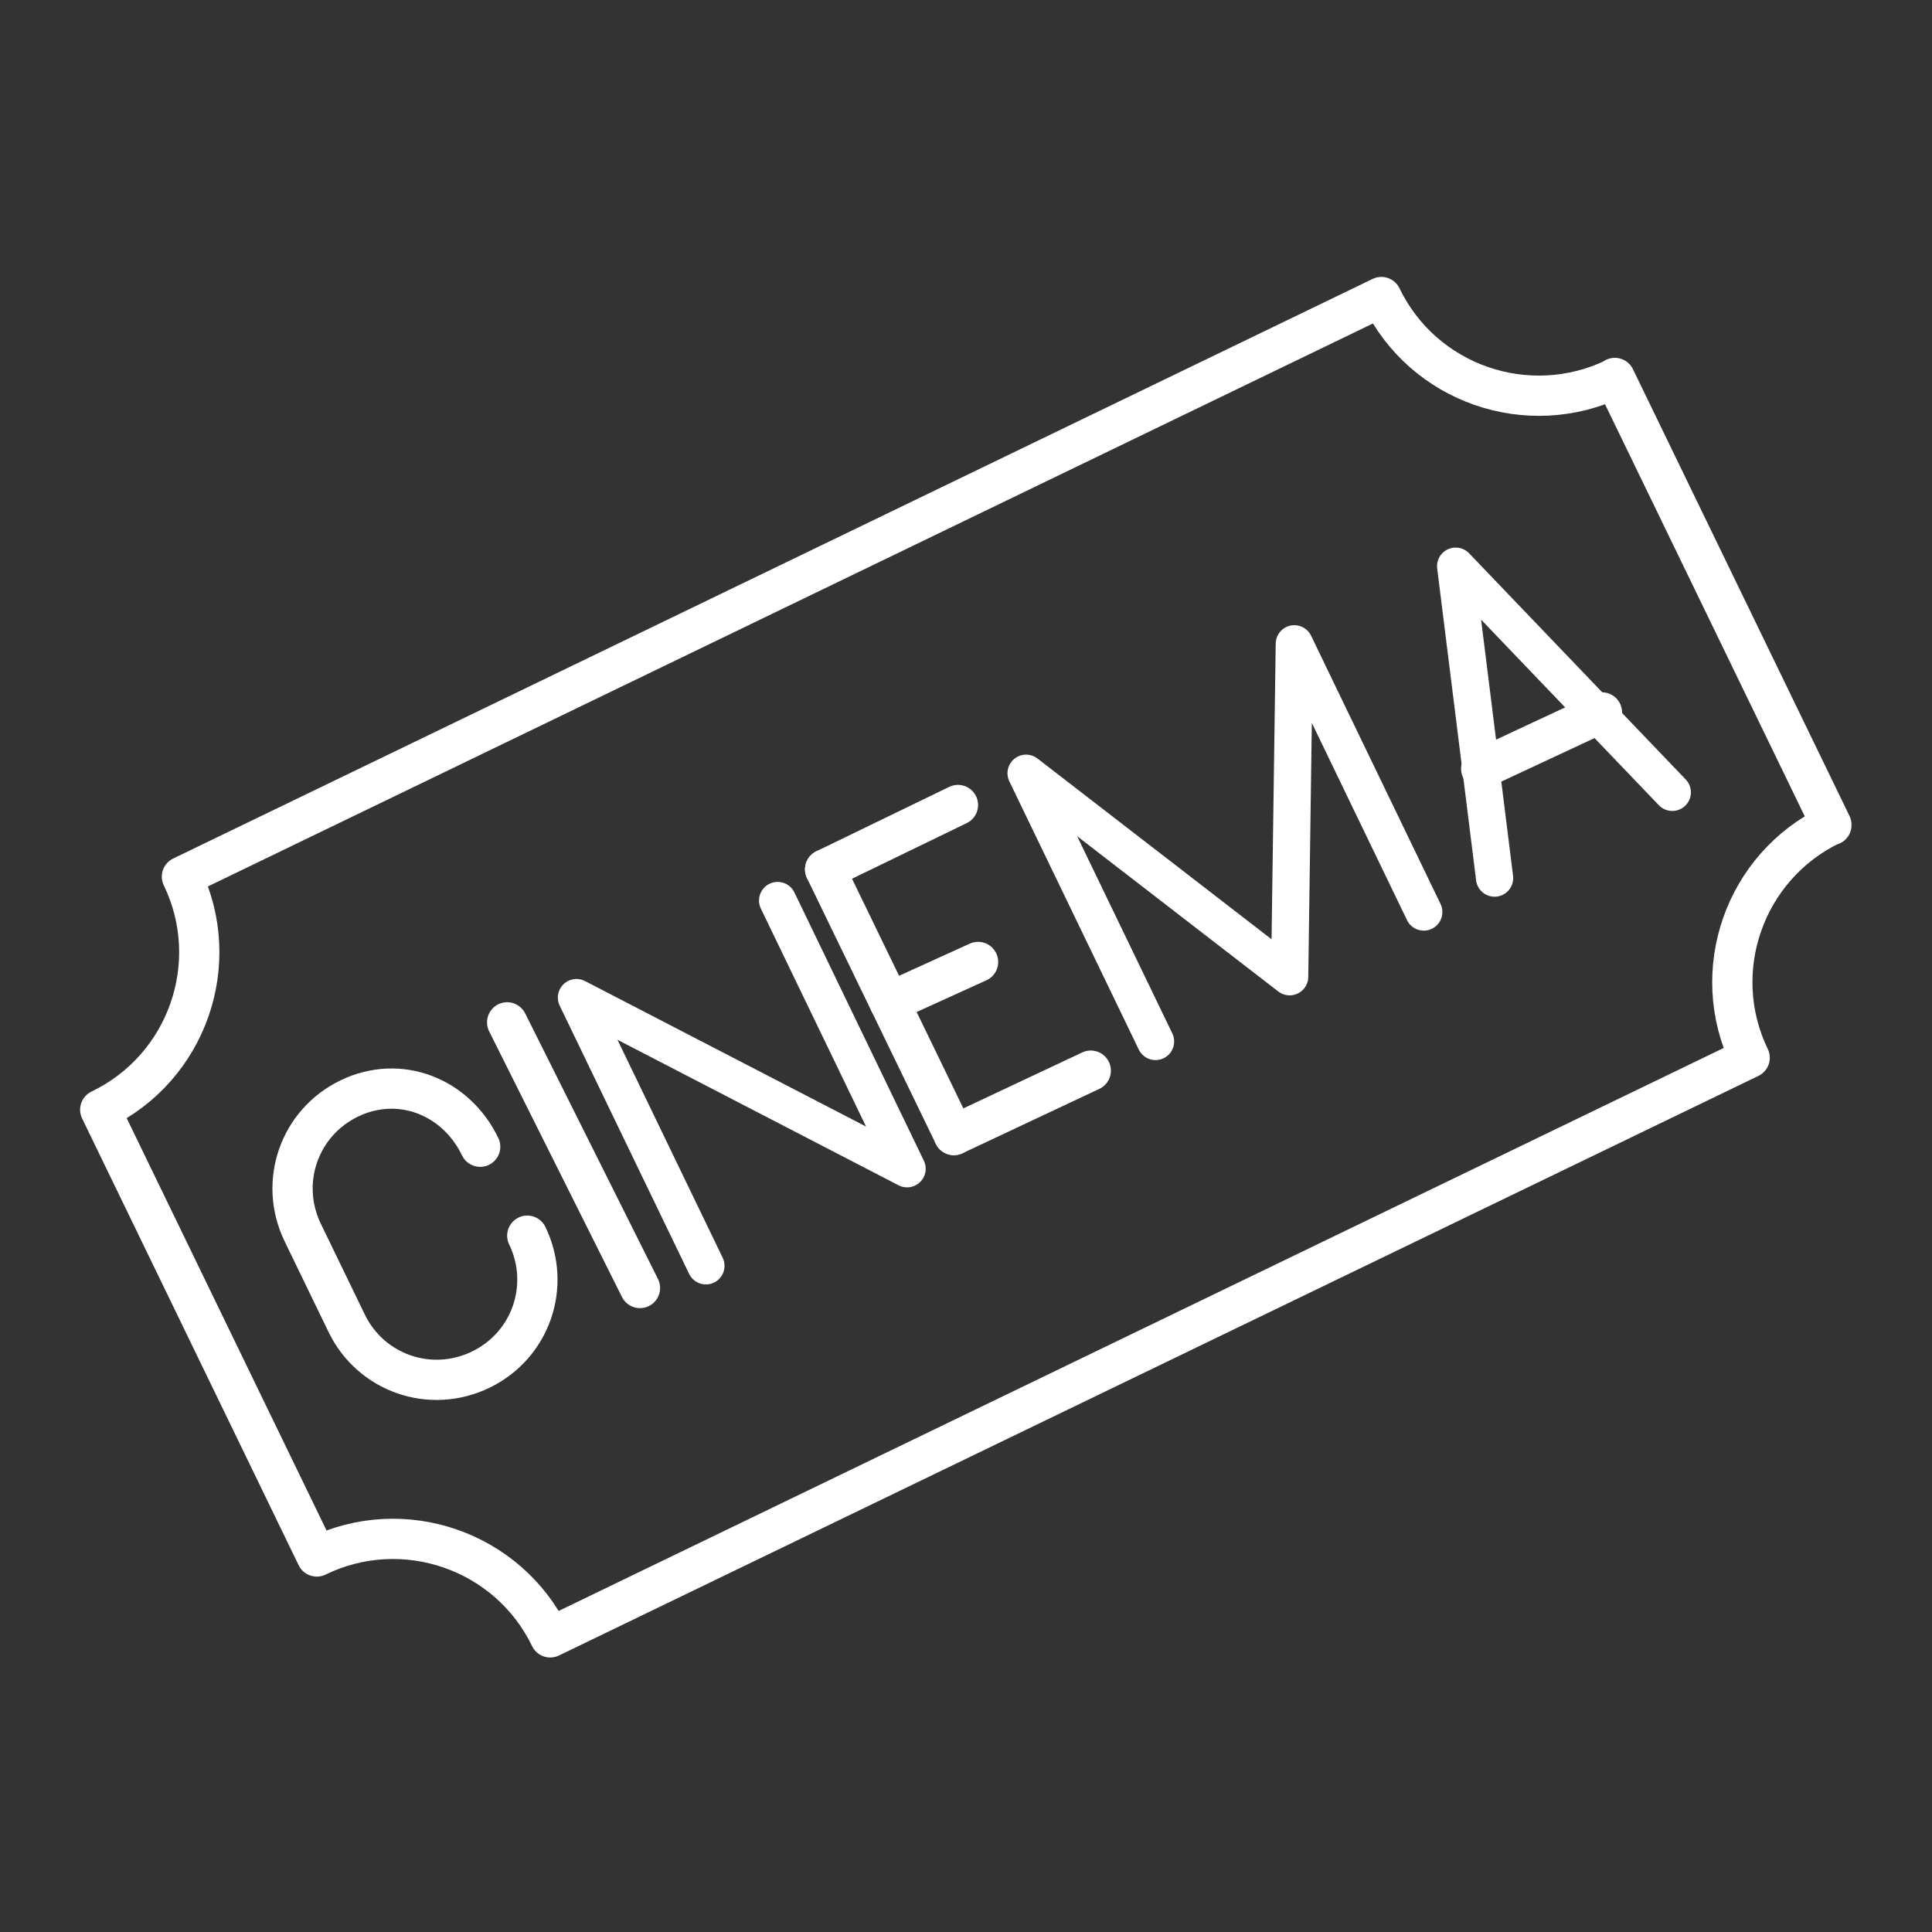 <?xml version="1.0" encoding="UTF-8"?>
<svg width="48" height="48" version="1.1" viewBox="0 0 48 48" xml:space="preserve" xmlns="http://www.w3.org/2000/svg"><rect x="0" y="0" width="48" height="48" fill="#333333" stroke="none"/><g><g><path d="m45.5 20.5-5.38-11.1c-2.16 1.04-4.76 0.137-5.8-2.02l-29.8 14.4c1.04 2.15 0.134 4.75-2.03 5.79l5.38 11.1c2.16-1.05 4.76-0.142 5.8 2.01l29.8-14.4c-1.04-2.15-0.134-4.75 2.03-5.79l-5.38-11.1" fill="none" stop-color="#000000" stroke="#fff" stroke-linecap="round" stroke-linejoin="round"/><line class="st0" x1="12.6" x2="15.9" y1="25.4" y2="32"/><line class="st0" x1="23.7" x2="27.1" y1="28.2" y2="26.6"/><line class="st0" x1="20.5" x2="23.8" y1="21.6" y2="20"/><line class="st0" x1="22.1" x2="24.3" y1="24.9" y2="23.9"/><line class="st0" x1="20.5" x2="23.7" y1="21.6" y2="28.2"/></g><g stroke-width="1"><polyline class="st0" transform="matrix(.833 -.402 .402 .833 -161 13.7)" points="179 101 179 93 183 101 187 93 187 101"/><polyline class="st0" transform="matrix(.833 -.402 .402 .833 -183 24.5)" points="192 101 192 93 198 101 198 93"/><polyline class="st0" transform="matrix(.833 -.402 .402 .833 -52.2 -38.8)" points="63.8 101 61.2 93 58.5 101"/></g><line class="st0" x1="36.8" x2="39.8" y1="19.1" y2="17.7"/><path class="st0" d="m13.1 30.7c0.603 1.25 0.086 2.73-1.16 3.33-1.25 0.603-2.73 0.086-3.33-1.16l-1.09-2.25c-0.603-1.25-0.086-2.73 1.16-3.33 1.25-0.603 2.65-0.046 3.25 1.2"/></g><style type="text/css">
	.st0{fill:none;stroke:#FFFFFF;stroke-linecap:round;stroke-linejoin:round;stroke-miterlimit:10;}
	.st1{fill:#FFFFFF;}
	.st2{fill:none;stroke:#FFFFFF;stroke-width:1;stroke-linecap:round;stroke-linejoin:round;stroke-miterlimit:10;}
	.st3{fill:none;stroke:#FFFFFF;stroke-width:1;stroke-linecap:round;stroke-linejoin:round;stroke-miterlimit:10;}
	.st4{fill:none;stroke:#FFFFFF;stroke-width:1;stroke-linecap:round;stroke-linejoin:round;stroke-miterlimit:10;}
</style></svg>
